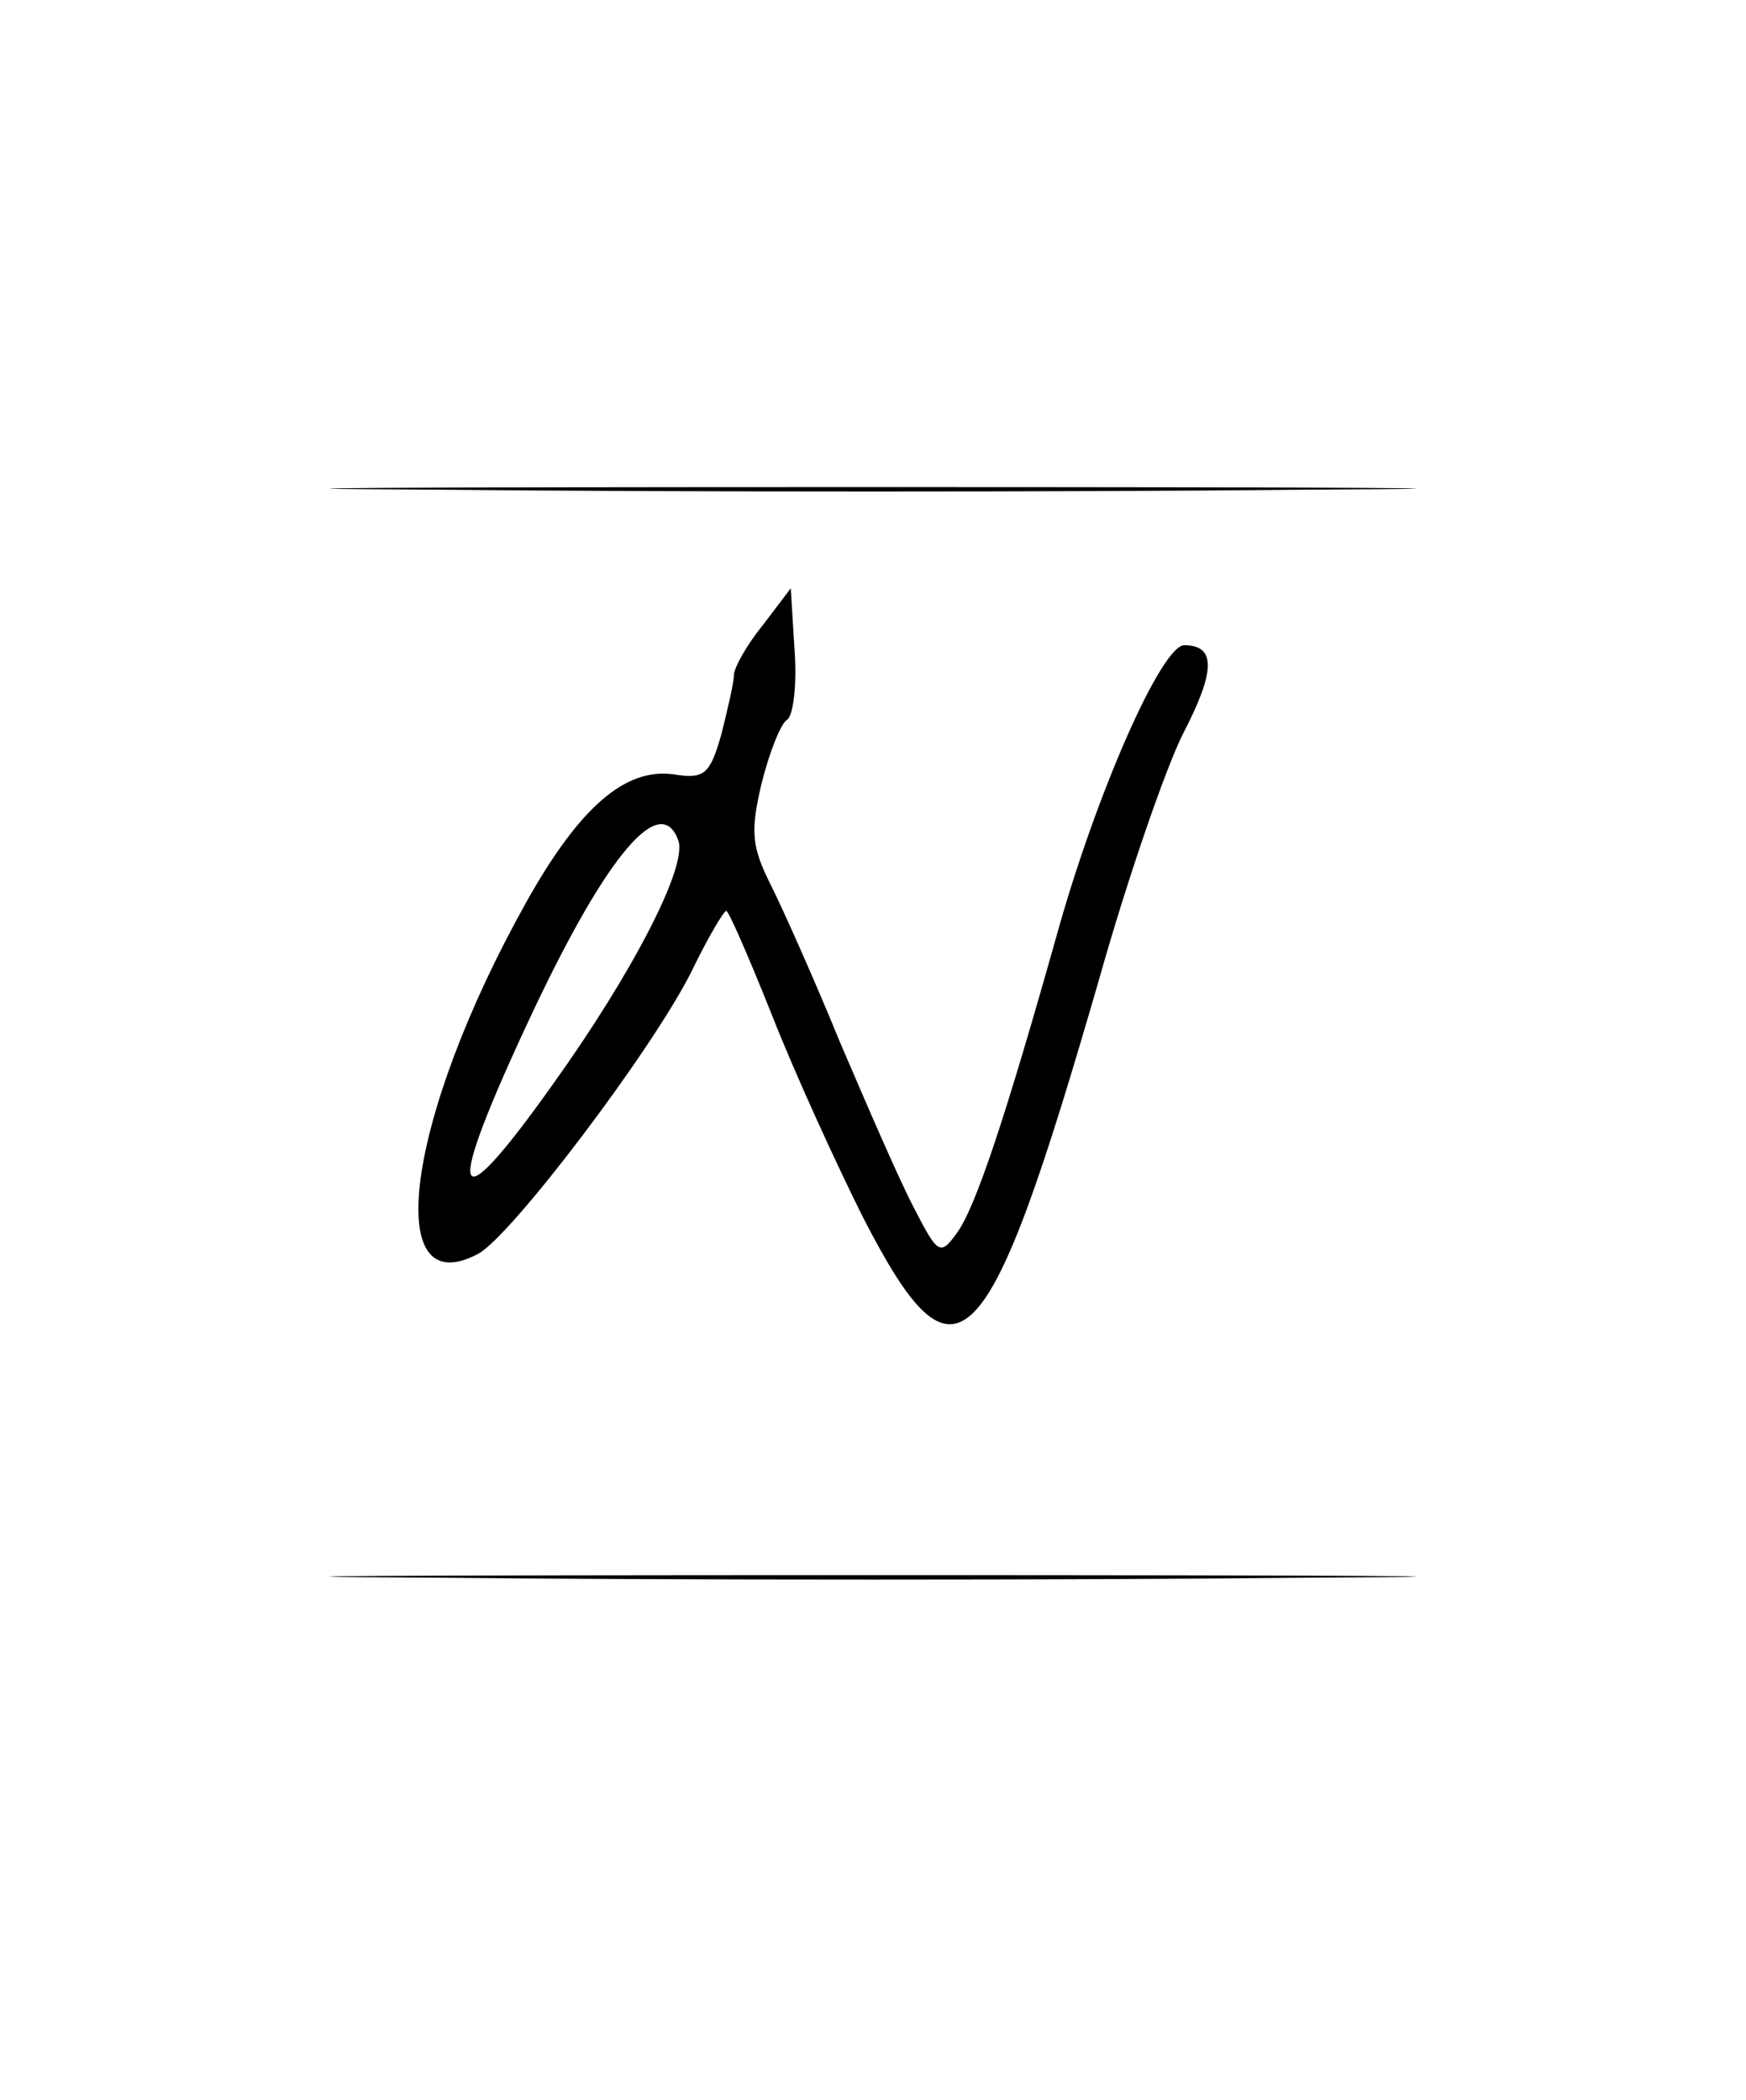 <?xml version="1.0" standalone="no"?>
<!DOCTYPE svg PUBLIC "-//W3C//DTD SVG 20010904//EN"
 "http://www.w3.org/TR/2001/REC-SVG-20010904/DTD/svg10.dtd">
<svg version="1.0" xmlns="http://www.w3.org/2000/svg"
 width="138pt" height="166pt" viewBox="0 0 138 166"
 preserveAspectRatio="xMidYMid meet">
<g transform="translate(0,166) scale(0.1,-0.1)"
fill="#000000" stroke="none">
<path d="M342 1273 c192 -2 504 -2 695 0 192 1 35 2 -347 2 -382 0 -539 -1
-348 -2z"/>
<path d="M603 1166 c-13 -16 -23 -34 -23 -40 0 -6 -5 -27 -10 -47 -9 -31 -13
-35 -38 -31 -38 5 -74 -26 -116 -101 -95 -170 -115 -319 -38 -278 26 14 136
159 168 222 13 27 26 49 28 49 2 0 18 -37 36 -82 18 -46 51 -118 72 -160 74
-144 98 -119 187 189 22 78 52 165 66 193 26 50 26 70 1 70 -18 0 -70 -118
-101 -230 -40 -142 -64 -215 -79 -235 -13 -18 -15 -16 -34 21 -12 23 -37 81
-58 130 -20 49 -45 105 -55 125 -15 30 -16 42 -7 80 6 24 15 47 20 50 5 3 8
28 6 55 l-3 49 -22 -29z m-67 -170 c8 -20 -36 -105 -99 -193 -81 -114 -87 -94
-16 57 59 125 101 174 115 136z"/>
<path d="M342 413 c192 -2 504 -2 695 0 192 1 35 2 -347 2 -382 0 -539 -1
-348 -2z"/>
</g>
</svg>
